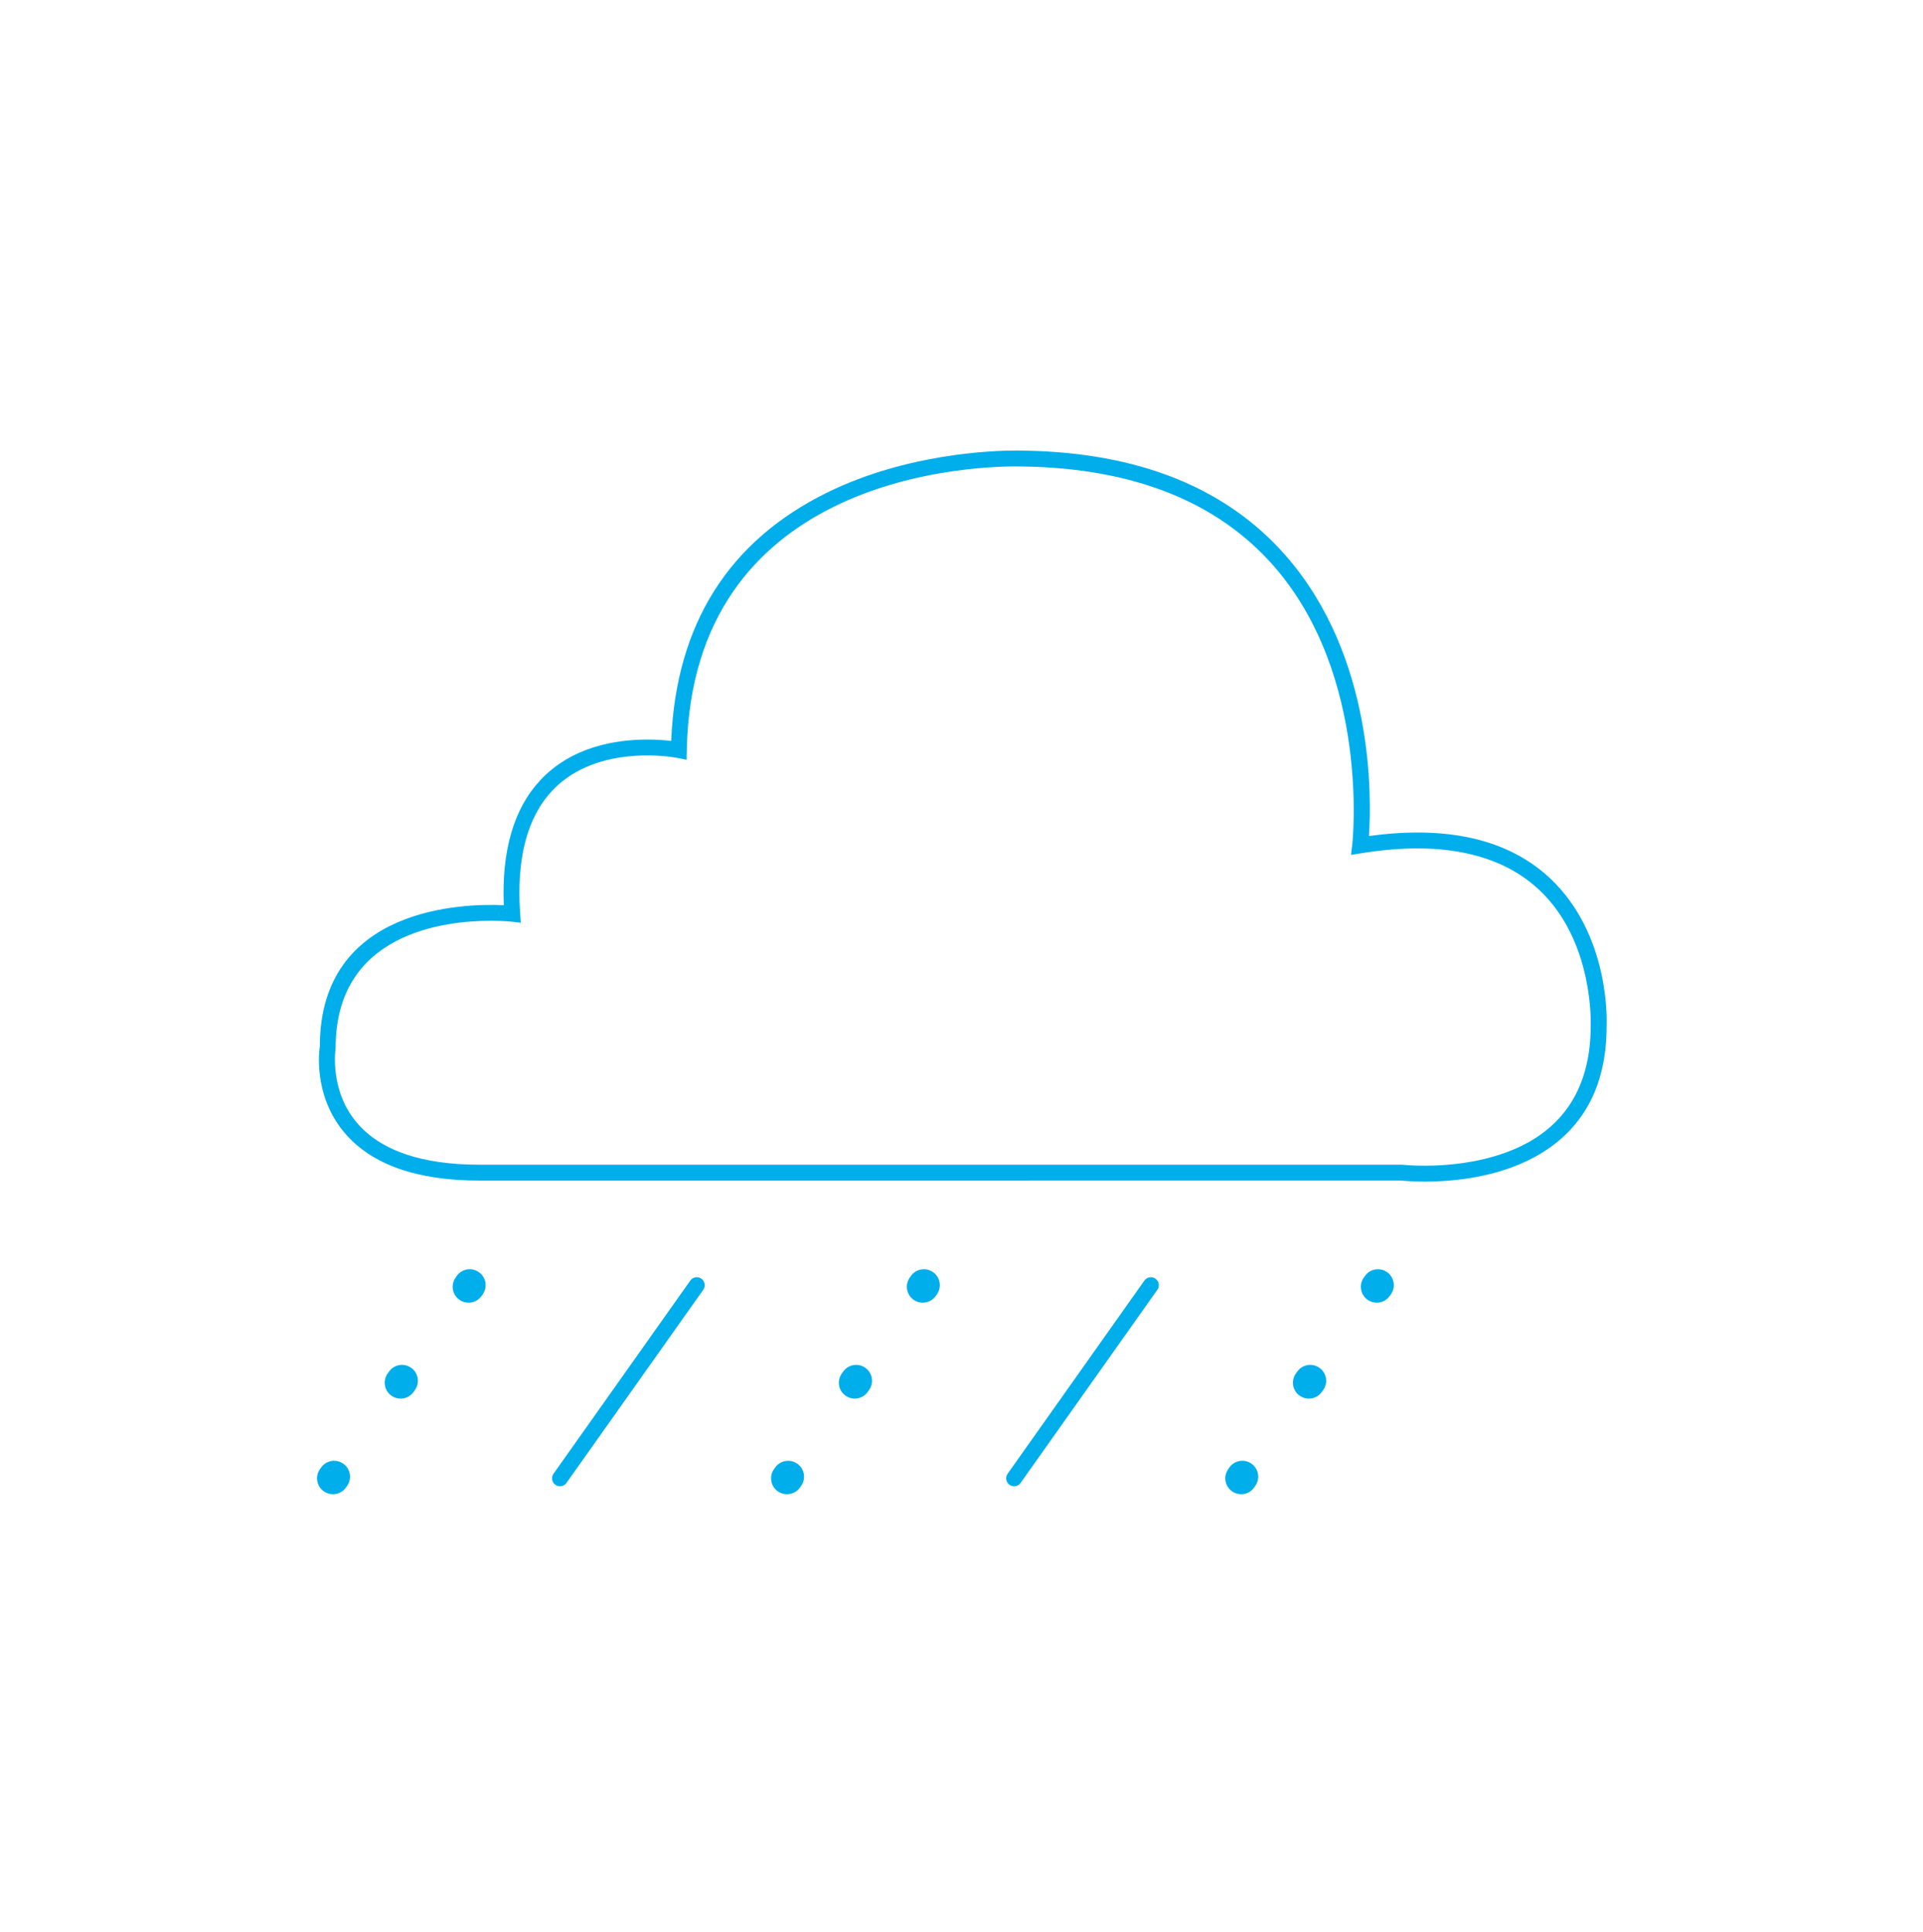 <?xml version="1.0" encoding="utf-8"?>
<!-- Generator: Adobe Illustrator 15.0.0, SVG Export Plug-In . SVG Version: 6.00 Build 0)  -->
<!DOCTYPE svg PUBLIC "-//W3C//DTD SVG 1.1//EN" "http://www.w3.org/Graphics/SVG/1.1/DTD/svg11.dtd">
<svg version="1.1" id="Layer_1" xmlns="http://www.w3.org/2000/svg" xmlns:xlink="http://www.w3.org/1999/xlink" x="0px" y="0px"
	 width="121px" height="121.6px" viewBox="0 0 121 121.6" enable-background="new 0 0 121 121.6" xml:space="preserve">
<g>
	<g>
		<g>
			<path fill="#00AEEB" d="M89.646,74.358L89.646,74.358c-0.898,0-1.472-0.064-1.496-0.067l-57.984,0.003
				c-3.94,0-6.793-1.01-8.481-3.002c-2.037-2.404-1.579-5.319-1.558-5.442c-0.008-8.818,9.112-9.004,11.572-8.885
				c-0.14-3.438,0.632-6.084,2.3-7.869c1.973-2.112,4.746-2.556,6.725-2.556c0.618,0,1.141,0.043,1.509,0.088
				c0.297-7.323,3.602-12.582,9.826-15.637c4.986-2.447,10.363-2.639,11.891-2.639c0.321,0,0.5,0.008,0.5,0.008
				c7.175,0.113,12.714,2.334,16.45,6.603c5.565,6.355,5.406,15.187,5.238,17.649c5.215-0.721,9.189,0.316,11.785,3.046
				c3.396,3.571,3.18,8.712,3.168,8.929c0.001,3.805-1.517,6.578-4.509,8.215C94.227,74.087,91.51,74.358,89.646,74.358z
				 M30.884,57.944c-2.936,0-9.765,0.778-9.765,7.986c-0.011,0.106-0.402,2.681,1.337,4.724c1.49,1.753,4.085,2.64,7.709,2.64
				h58.043c0.062,0.004,0.603,0.064,1.437,0.064h0.002c1.43,0,4.172-0.187,6.455-1.436c2.646-1.448,3.989-3.925,3.989-7.362
				c0.002-0.074,0.201-4.965-2.899-8.22c-2.461-2.583-6.373-3.481-11.527-2.646l-0.654,0.105l0.077-0.657
				c0.013-0.104,1.149-10.571-4.944-17.526c-3.543-4.042-8.832-6.147-15.725-6.257c-0.021-0.001-0.182-0.007-0.47-0.007
				c-3.403,0-20.405,0.861-20.734,17.862l-0.011,0.599l-0.587-0.118c-0.008-0.002-0.787-0.155-1.893-0.155
				c-1.78,0-4.266,0.388-5.994,2.238c-1.563,1.674-2.237,4.262-2.002,7.692l0.041,0.598L32.172,58
				C32.168,57.999,31.664,57.944,30.884,57.944z"/>
		</g>
	</g>
	<g>
		<g>
			<g>
				<path fill="#00AEEB" d="M29.483,81.978c-0.199,0-0.4-0.059-0.574-0.182c-0.451-0.318-0.561-0.941-0.242-1.395l0.071-0.103
					c0.318-0.451,0.942-0.561,1.394-0.242c0.451,0.318,0.56,0.941,0.243,1.394l-0.072,0.103
					C30.107,81.829,29.797,81.978,29.483,81.978z"/>
			</g>
		</g>
		<g>
			<g>
				<path fill="#00AEEB" d="M25.207,88.016c-0.2,0-0.402-0.06-0.578-0.185c-0.45-0.32-0.556-0.944-0.237-1.396l0.088-0.123
					c0.319-0.449,0.943-0.556,1.395-0.235c0.449,0.319,0.556,0.943,0.235,1.395l-0.087,0.123
					C25.829,87.869,25.521,88.016,25.207,88.016z"/>
			</g>
		</g>
		<g>
			<g>
				<path fill="#00AEEB" d="M20.949,94.032c-0.199,0-0.401-0.06-0.577-0.185c-0.45-0.317-0.557-0.942-0.237-1.395l0.072-0.103
					c0.319-0.45,0.942-0.558,1.395-0.237c0.45,0.318,0.557,0.942,0.238,1.395l-0.072,0.102
					C21.571,93.886,21.262,94.032,20.949,94.032z"/>
			</g>
		</g>
	</g>
	<g>
		<g>
			<path fill="#00AEEB" d="M35.235,93.532c-0.099,0-0.201-0.029-0.288-0.093c-0.226-0.158-0.278-0.471-0.12-0.696l8.609-12.156
				c0.159-0.227,0.471-0.279,0.697-0.119c0.226,0.16,0.279,0.472,0.119,0.697l-8.608,12.155
				C35.546,93.46,35.392,93.532,35.235,93.532z"/>
		</g>
	</g>
	<g>
		<g>
			<g>
				<path fill="#00AEEB" d="M58.061,81.978c-0.199,0-0.401-0.059-0.577-0.184c-0.45-0.319-0.558-0.943-0.239-1.396l0.073-0.102
					c0.319-0.45,0.942-0.559,1.395-0.238c0.45,0.318,0.558,0.943,0.238,1.396l-0.073,0.102
					C58.683,81.831,58.374,81.978,58.061,81.978z"/>
			</g>
		</g>
		<g>
			<g>
				<path fill="#00AEEB" d="M53.782,88.016c-0.199,0-0.4-0.06-0.576-0.183c-0.451-0.319-0.559-0.943-0.24-1.396l0.088-0.123
					c0.318-0.45,0.94-0.558,1.394-0.239c0.451,0.318,0.559,0.942,0.239,1.395L54.6,87.593
					C54.405,87.868,54.096,88.016,53.782,88.016z"/>
			</g>
		</g>
		<g>
			<g>
				<path fill="#00AEEB" d="M49.518,94.032c-0.202,0-0.406-0.062-0.583-0.188c-0.448-0.322-0.551-0.946-0.229-1.395l0.073-0.104
					c0.322-0.448,0.946-0.552,1.395-0.229c0.45,0.321,0.553,0.946,0.229,1.396l-0.072,0.104
					C50.136,93.888,49.828,94.032,49.518,94.032z"/>
			</g>
		</g>
	</g>
	<g>
		<g>
			<path fill="#00AEEB" d="M63.812,93.532c-0.102,0-0.201-0.029-0.289-0.093c-0.227-0.158-0.279-0.471-0.121-0.696l8.606-12.156
				c0.161-0.228,0.474-0.277,0.697-0.119c0.226,0.16,0.278,0.472,0.119,0.697l-8.604,12.155
				C64.123,93.46,63.969,93.532,63.812,93.532z"/>
		</g>
	</g>
	<g>
		<g>
			<g>
				<path fill="#00AEEB" d="M86.628,81.978c-0.202,0-0.405-0.061-0.583-0.188c-0.447-0.322-0.551-0.947-0.229-1.396l0.074-0.103
					c0.32-0.448,0.944-0.551,1.395-0.229c0.449,0.322,0.553,0.946,0.23,1.396l-0.074,0.103
					C87.246,81.833,86.939,81.978,86.628,81.978z"/>
			</g>
		</g>
		<g>
			<g>
				<path fill="#00AEEB" d="M82.355,88.016c-0.199,0-0.4-0.06-0.576-0.183c-0.451-0.319-0.559-0.943-0.239-1.396l0.087-0.123
					c0.318-0.45,0.939-0.558,1.395-0.239c0.451,0.318,0.559,0.942,0.238,1.395l-0.087,0.123
					C82.979,87.868,82.669,88.016,82.355,88.016z"/>
			</g>
		</g>
		<g>
			<g>
				<path fill="#00AEEB" d="M78.098,94.032c-0.197,0-0.397-0.06-0.572-0.181c-0.452-0.315-0.563-0.938-0.246-1.393l0.07-0.103
					c0.315-0.453,0.939-0.563,1.392-0.248c0.454,0.316,0.563,0.94,0.247,1.394l-0.07,0.103
					C78.723,93.884,78.412,94.032,78.098,94.032z"/>
			</g>
		</g>
	</g>
</g>
</svg>
